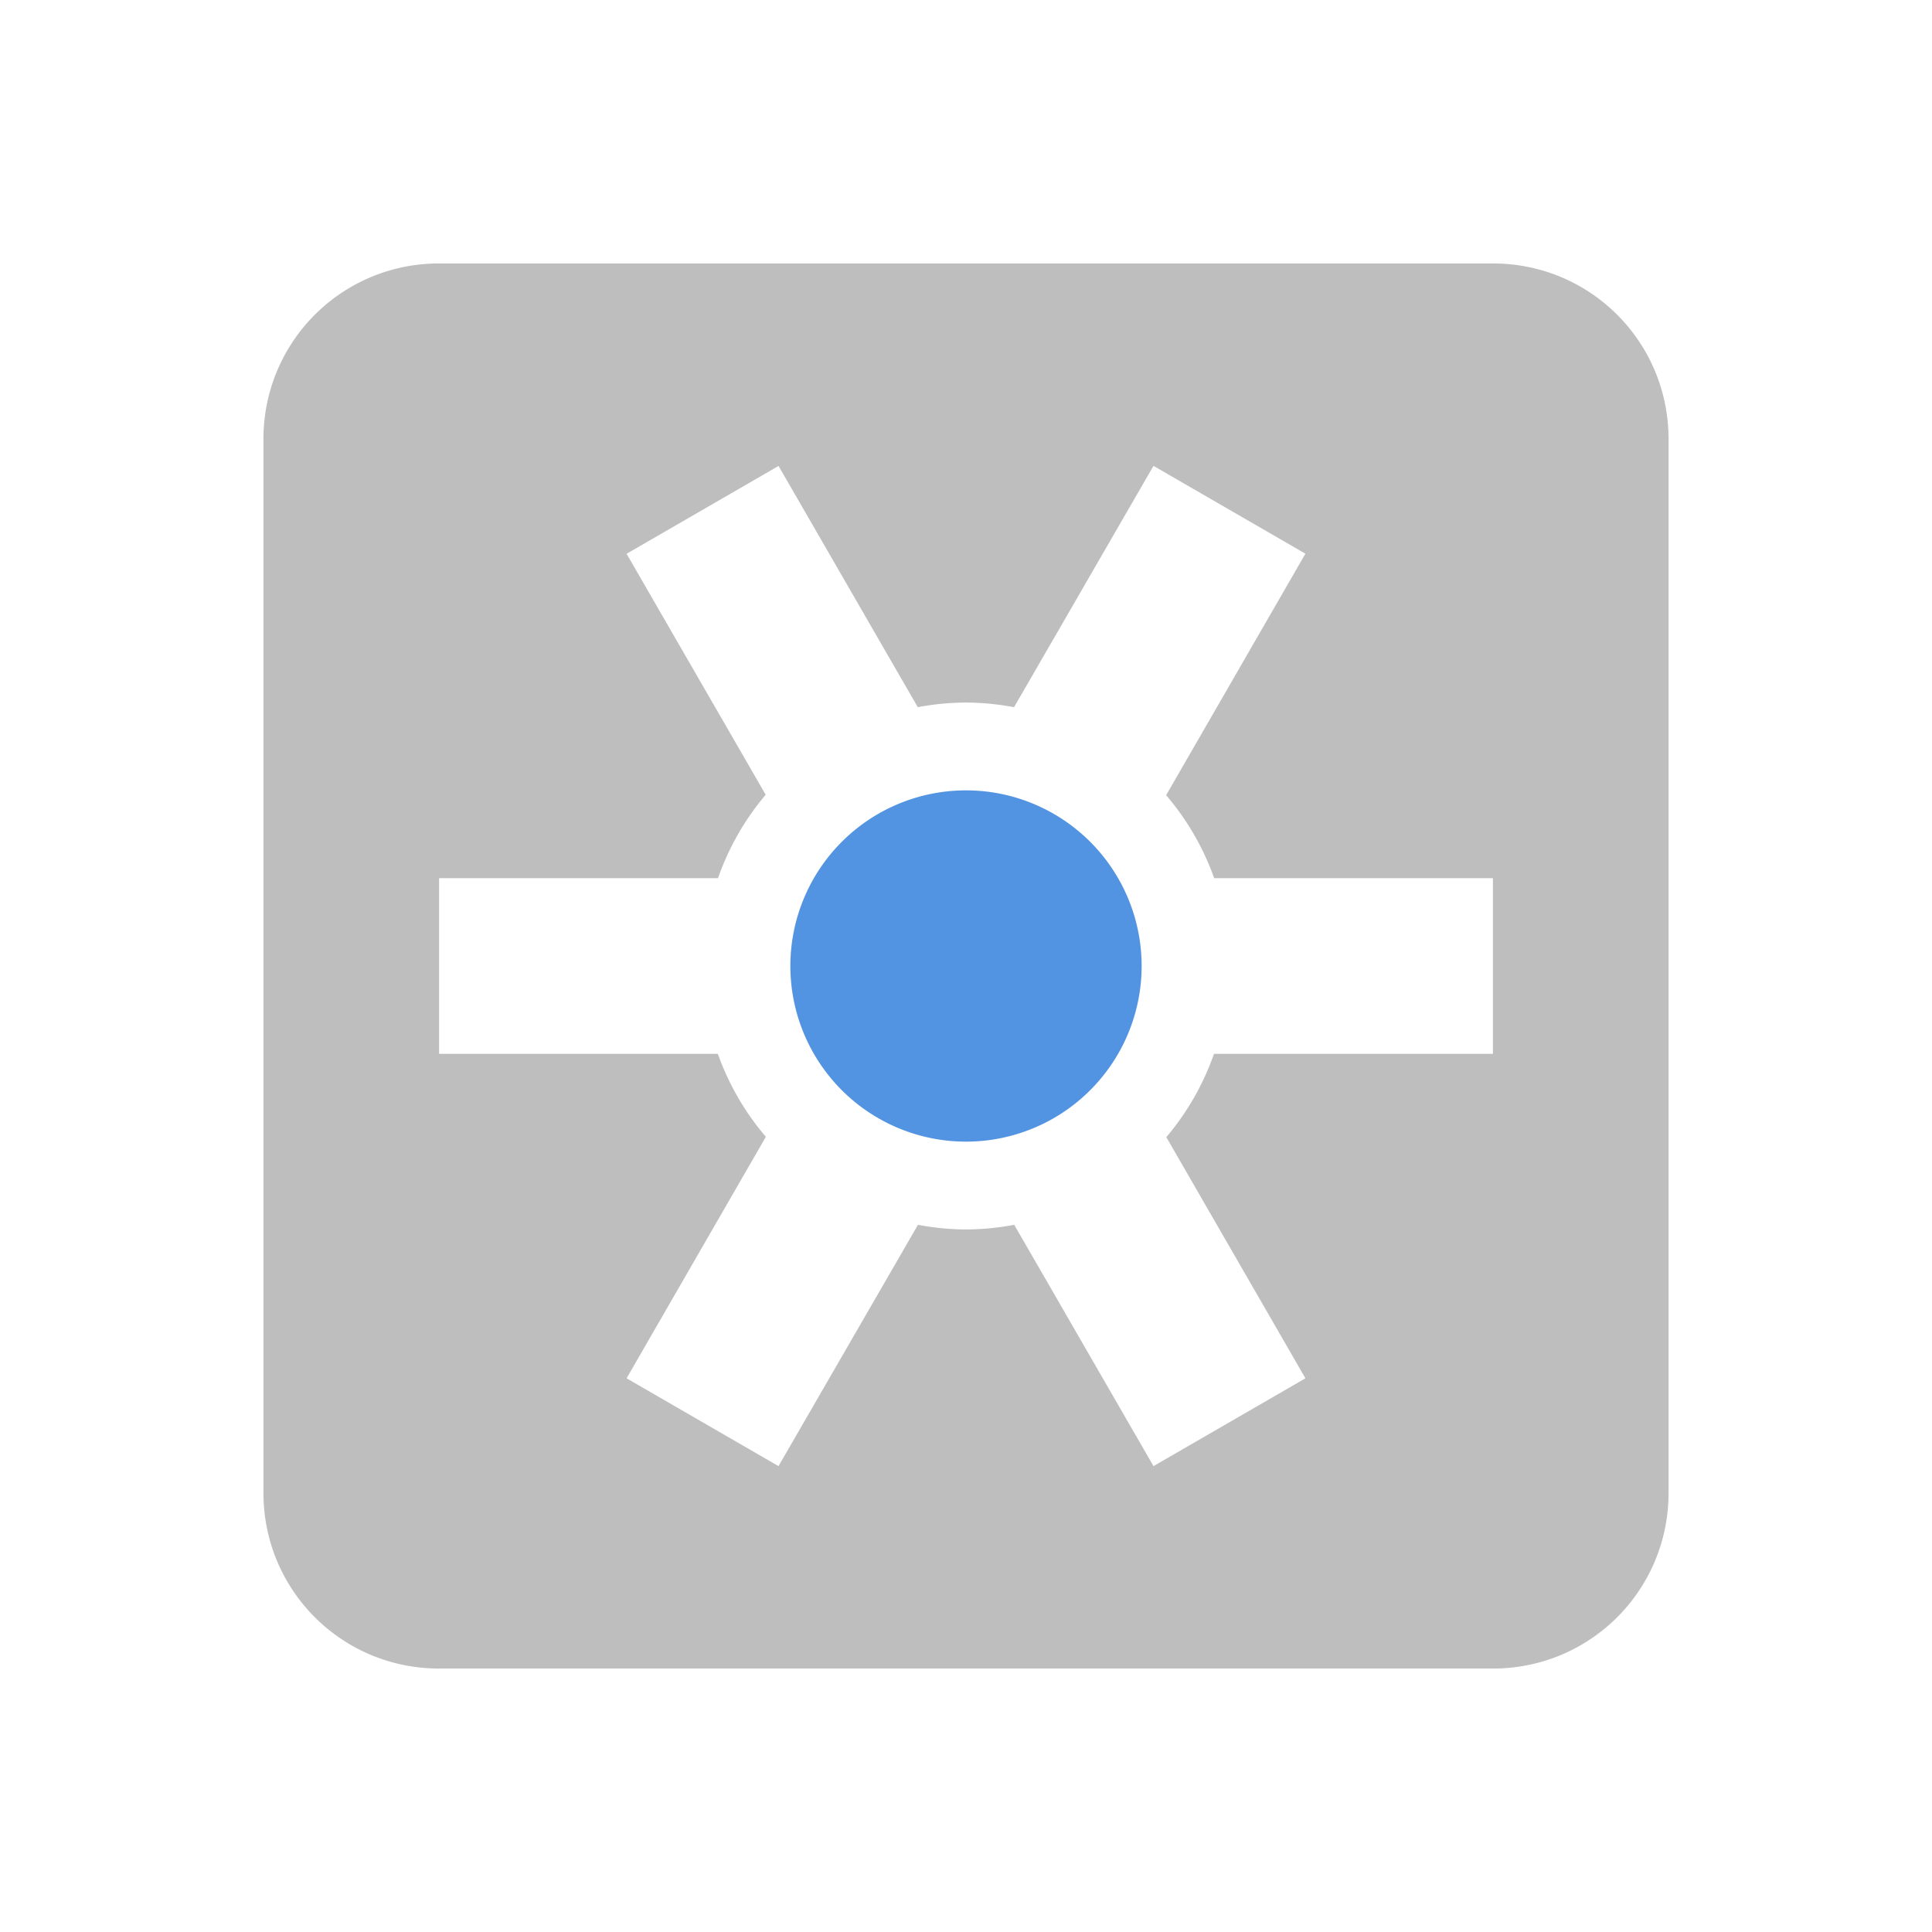 <svg width="22" height="22" version="1.1" xmlns="http://www.w3.org/2000/svg">
 <g>
  <path d="M5 3c-1.108 0-2 .892-2 2v12c0 1.108.892 2 2 2h12c1.108 0 2-.892 2-2V5c0-1.108-.892-2-2-2H5zm3.865 2.305l1.586 2.748A3 3 0 0 1 11 8a3 3 0 0 1 .547.053l1.588-2.748 1.73 1-1.586 2.75a3 3 0 0 1 .547.945H17v2h-3.176a3 3 0 0 1-.543.949l1.584 2.746-1.73 1-1.586-2.748A3 3 0 0 1 11 14a3 3 0 0 1-.547-.053l-1.588 2.748-1.73-1 1.586-2.75A3 3 0 0 1 8.174 12H5v-2h3.176a3 3 0 0 1 .543-.95L7.135 6.306l1.73-1z" color="#bebebe" fill="#bebebe"/>
  <path d="m11 9a2 2 0 0 0-2 2 2 2 0 0 0 2 2 2 2 0 0 0 2-2 2 2 0 0 0-2-2z" color="#5294e2" fill="#5294e2"/>
 </g>
</svg>
